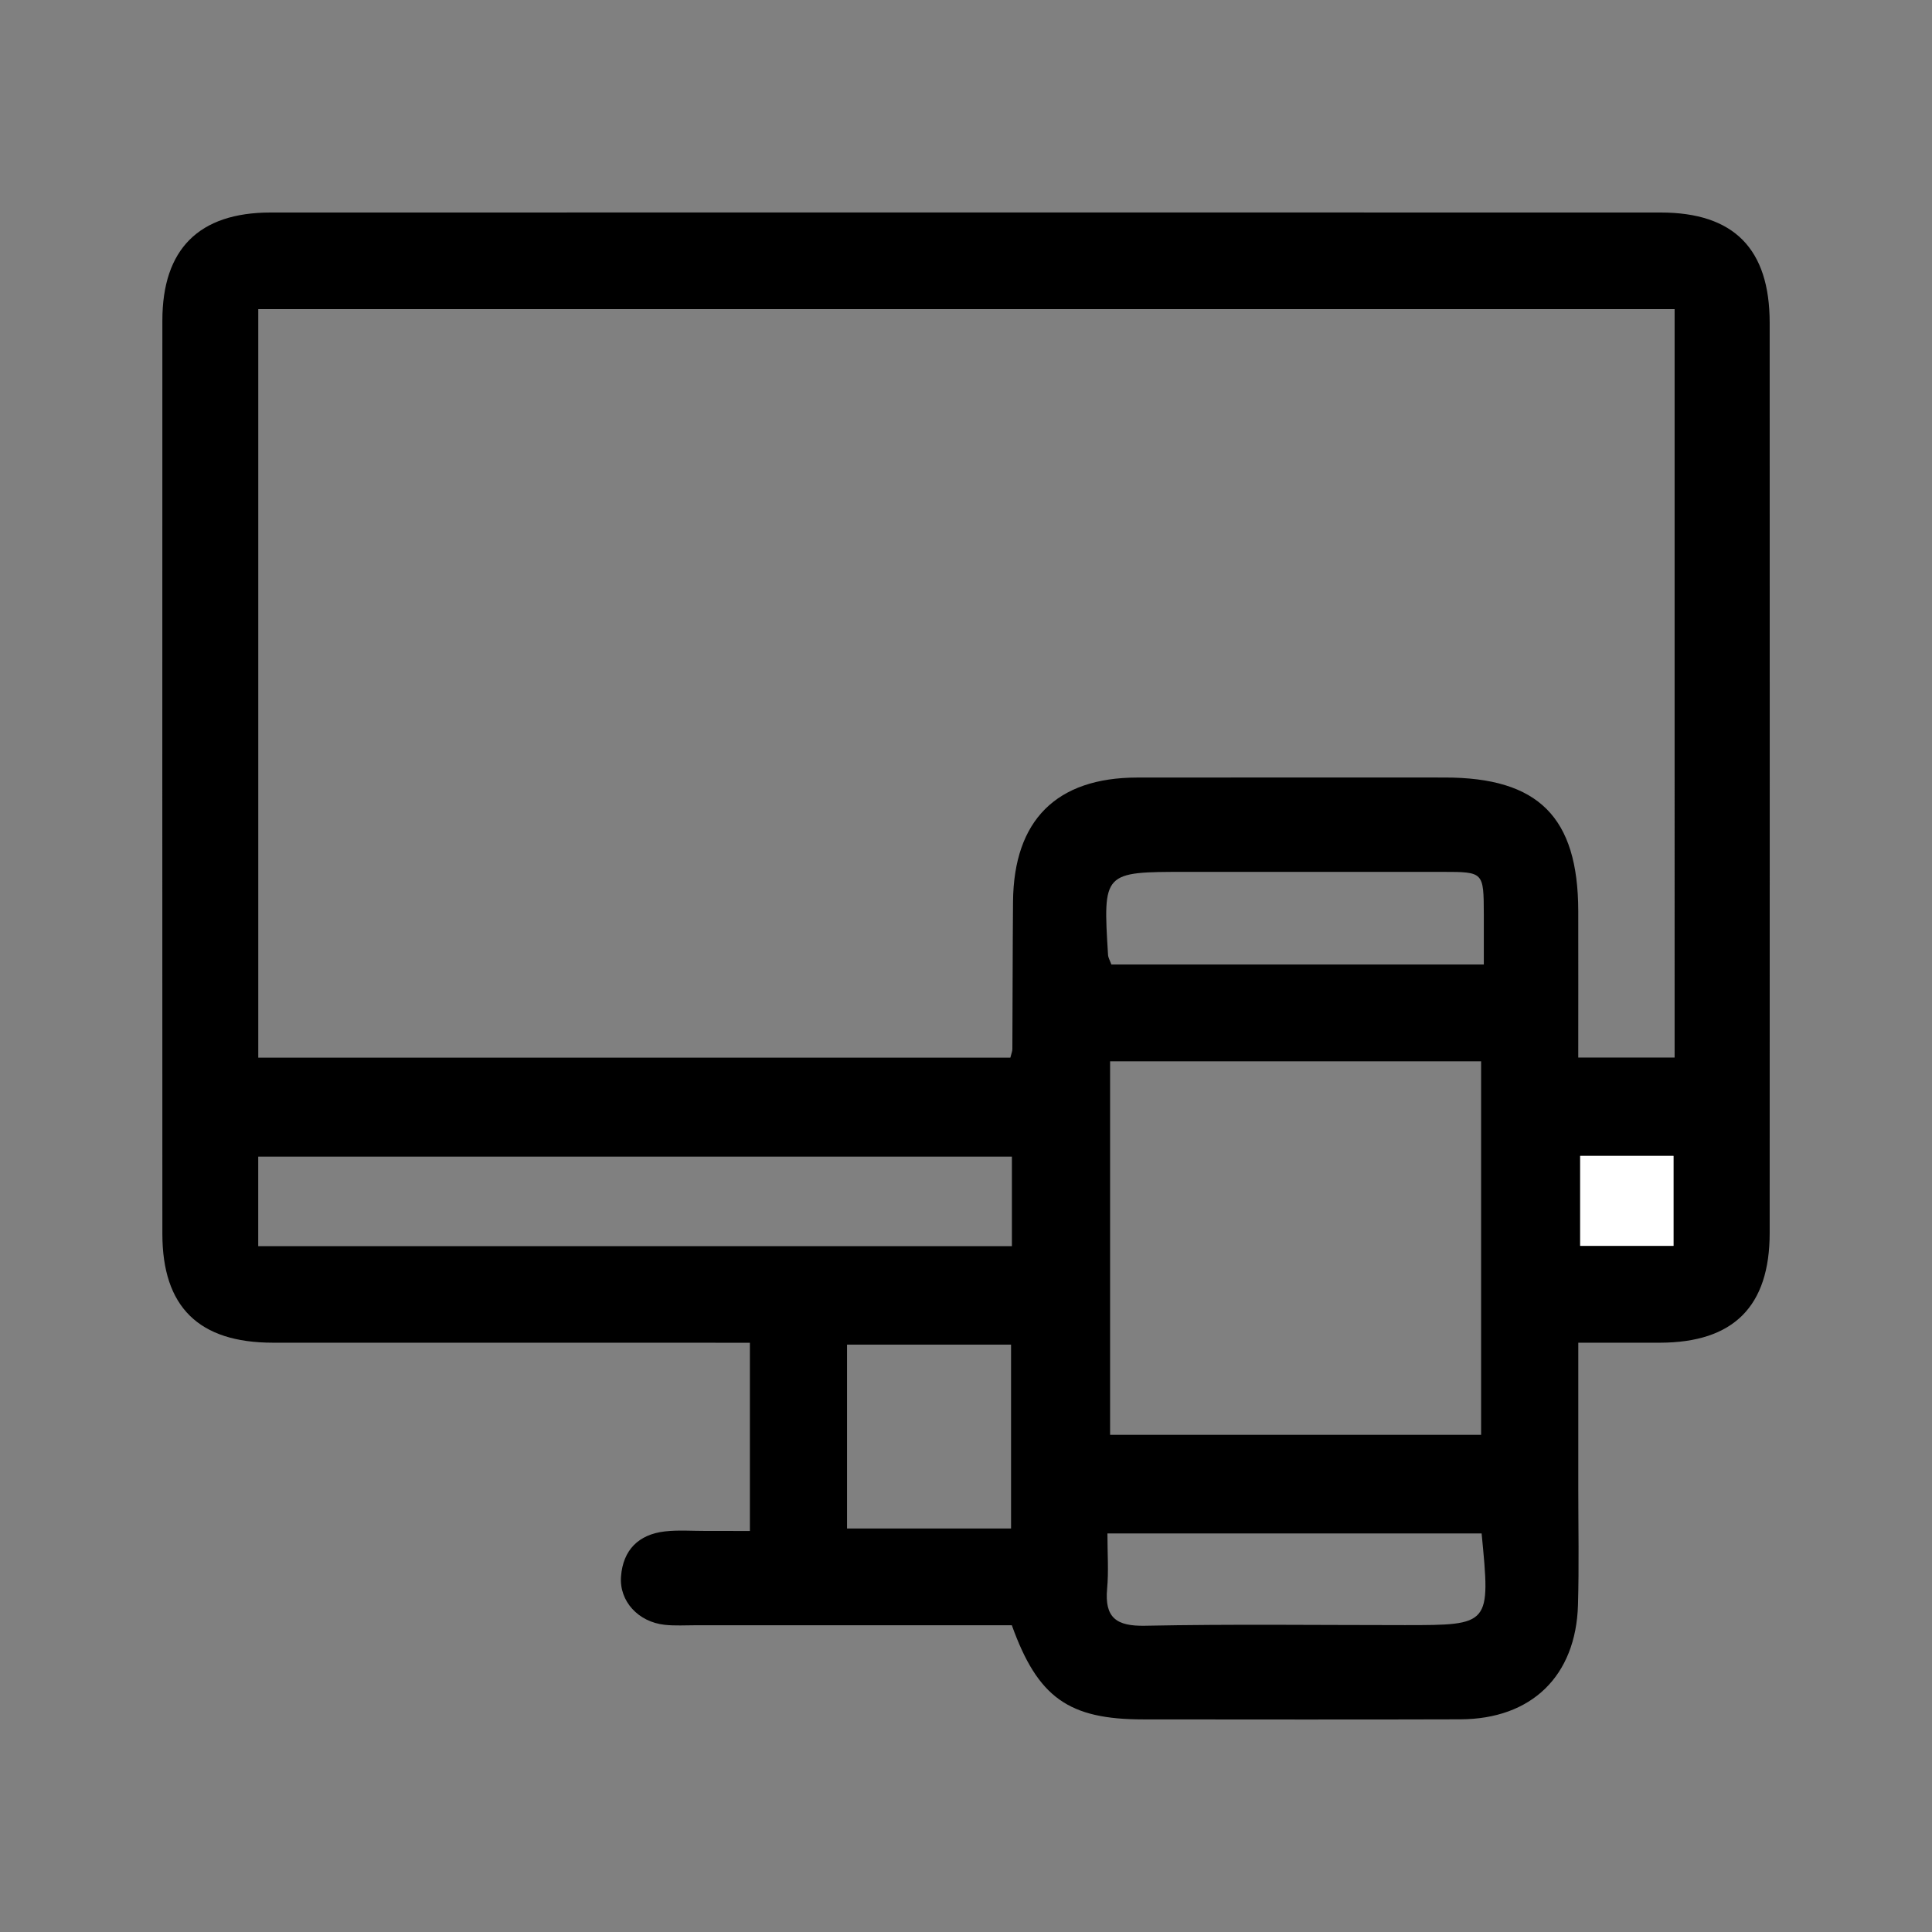 <?xml version="1.0" encoding="utf-8"?>
<!-- Generator: Adobe Illustrator 26.0.0, SVG Export Plug-In . SVG Version: 6.00 Build 0)  -->
<svg version="1.1" id="Слой_1" xmlns="http://www.w3.org/2000/svg" xmlns:xlink="http://www.w3.org/1999/xlink" x="0px" y="0px"
	 viewBox="0 0 500 500" style="enable-background:new 0 0 500 500;" xml:space="preserve">
<rect x="0" y="0" width="500" height="500" fill="#808080" stroke="none"/>
<style type="text/css">
	.st0{fill:#FFFFFF;}
</style>
<g>
	<path d="M194.07,396.21c0-16.54,0-32.11,0-48.71c-3.2,0-6.08,0-8.95,0c-38.17,0-76.34,0.01-114.51-0.01
		c-19.19-0.01-28.59-9.26-28.59-28.19c-0.02-78.78-0.02-157.55,0-236.33C42.02,64.47,51.48,55.01,70,55
		c119.92-0.02,239.85-0.02,359.77,0c18.96,0,28.22,9.38,28.22,28.56c0.02,78.5,0.02,157.01,0,235.51c0,19.05-9.35,28.37-28.37,28.42
		c-6.71,0.02-13.43,0-21.16,0c0,13.1,0,25.46,0,37.82c0,10.02,0.21,20.04-0.08,30.05c-0.53,18.41-12.03,29.54-30.47,29.6
		c-27.34,0.09-54.68,0.03-82.02,0.02c-19.31,0-27.3-5.62-34.03-24.37c-27.09,0-54.4,0-81.71,0c-2.71,0-5.44,0.18-8.12-0.11
		c-6.84-0.74-11.8-6.1-11.31-12.51c0.52-6.86,4.54-10.87,11.33-11.66c3.47-0.4,7.03-0.12,10.55-0.13
		C186.11,396.2,189.61,396.21,194.07,396.21z M433.39,80c-122.71,0-244.65,0-366.55,0c0,64.94,0,129.28,0,193.72
		c65.22,0,130,0,194.64,0c0.28-1.15,0.52-1.67,0.52-2.2c0.07-12.73,0.06-25.45,0.17-38.18c0.19-21.06,11.22-32.08,32.11-32.11
		c26.54-0.03,53.08-0.01,79.61-0.01c24.27,0,34.51,10.23,34.56,34.55c0.03,12.62,0,25.25,0,37.92c9.03,0,16.95,0,24.94,0
		C433.39,208.89,433.39,144.75,433.39,80z M287.29,274.66c0,32.72,0,64.69,0,96.67c32.48,0,64.27,0,96.02,0c0-32.49,0-64.46,0-96.67
		C351.06,274.66,319.5,274.66,287.29,274.66z M261.88,299.34c-65.5,0-130.28,0-195.05,0c0,8.06,0,15.54,0,23.17
		c65.2,0,129.99,0,195.05,0C261.88,314.66,261.88,307.39,261.88,299.34z M384.01,249.61c0-4.93,0.01-8.96,0-13
		c-0.04-10.95-0.04-10.96-10.62-10.97c-22.15-0.01-44.3,0-66.44,0c-21.5,0-21.51,0-20.19,21.49c0.05,0.74,0.49,1.45,0.86,2.48
		C319.42,249.61,351.18,249.61,384.01,249.61z M383.44,396.85c-32.41,0-64.36,0-96.84,0c0,5.18,0.34,9.78-0.08,14.32
		c-0.68,7.52,2.41,9.72,9.83,9.57c22.41-0.45,44.83-0.16,67.25-0.16C385.75,420.58,385.75,420.58,383.44,396.85z M219.21,395.57
		c14.73,0,28.59,0,42.45,0c0-16.19,0-31.74,0-47.58c-14.37,0-28.25,0-42.45,0C219.21,364.04,219.21,379.6,219.21,395.57z
		 M408.95,322.42c8.6,0,16.51,0,24.15,0c0-8.15,0-15.62,0-23.27c-8.22,0-15.94,0-24.15,0C408.95,307,408.95,314.46,408.95,322.42z"
		/>
	<path class="st0" d="M408.95,322.42c0-7.95,0-15.41,0-23.27c8.21,0,15.94,0,24.15,0c0,7.65,0,15.12,0,23.27
		C425.46,322.42,417.55,322.42,408.95,322.42z"/>
</g>
</svg>
